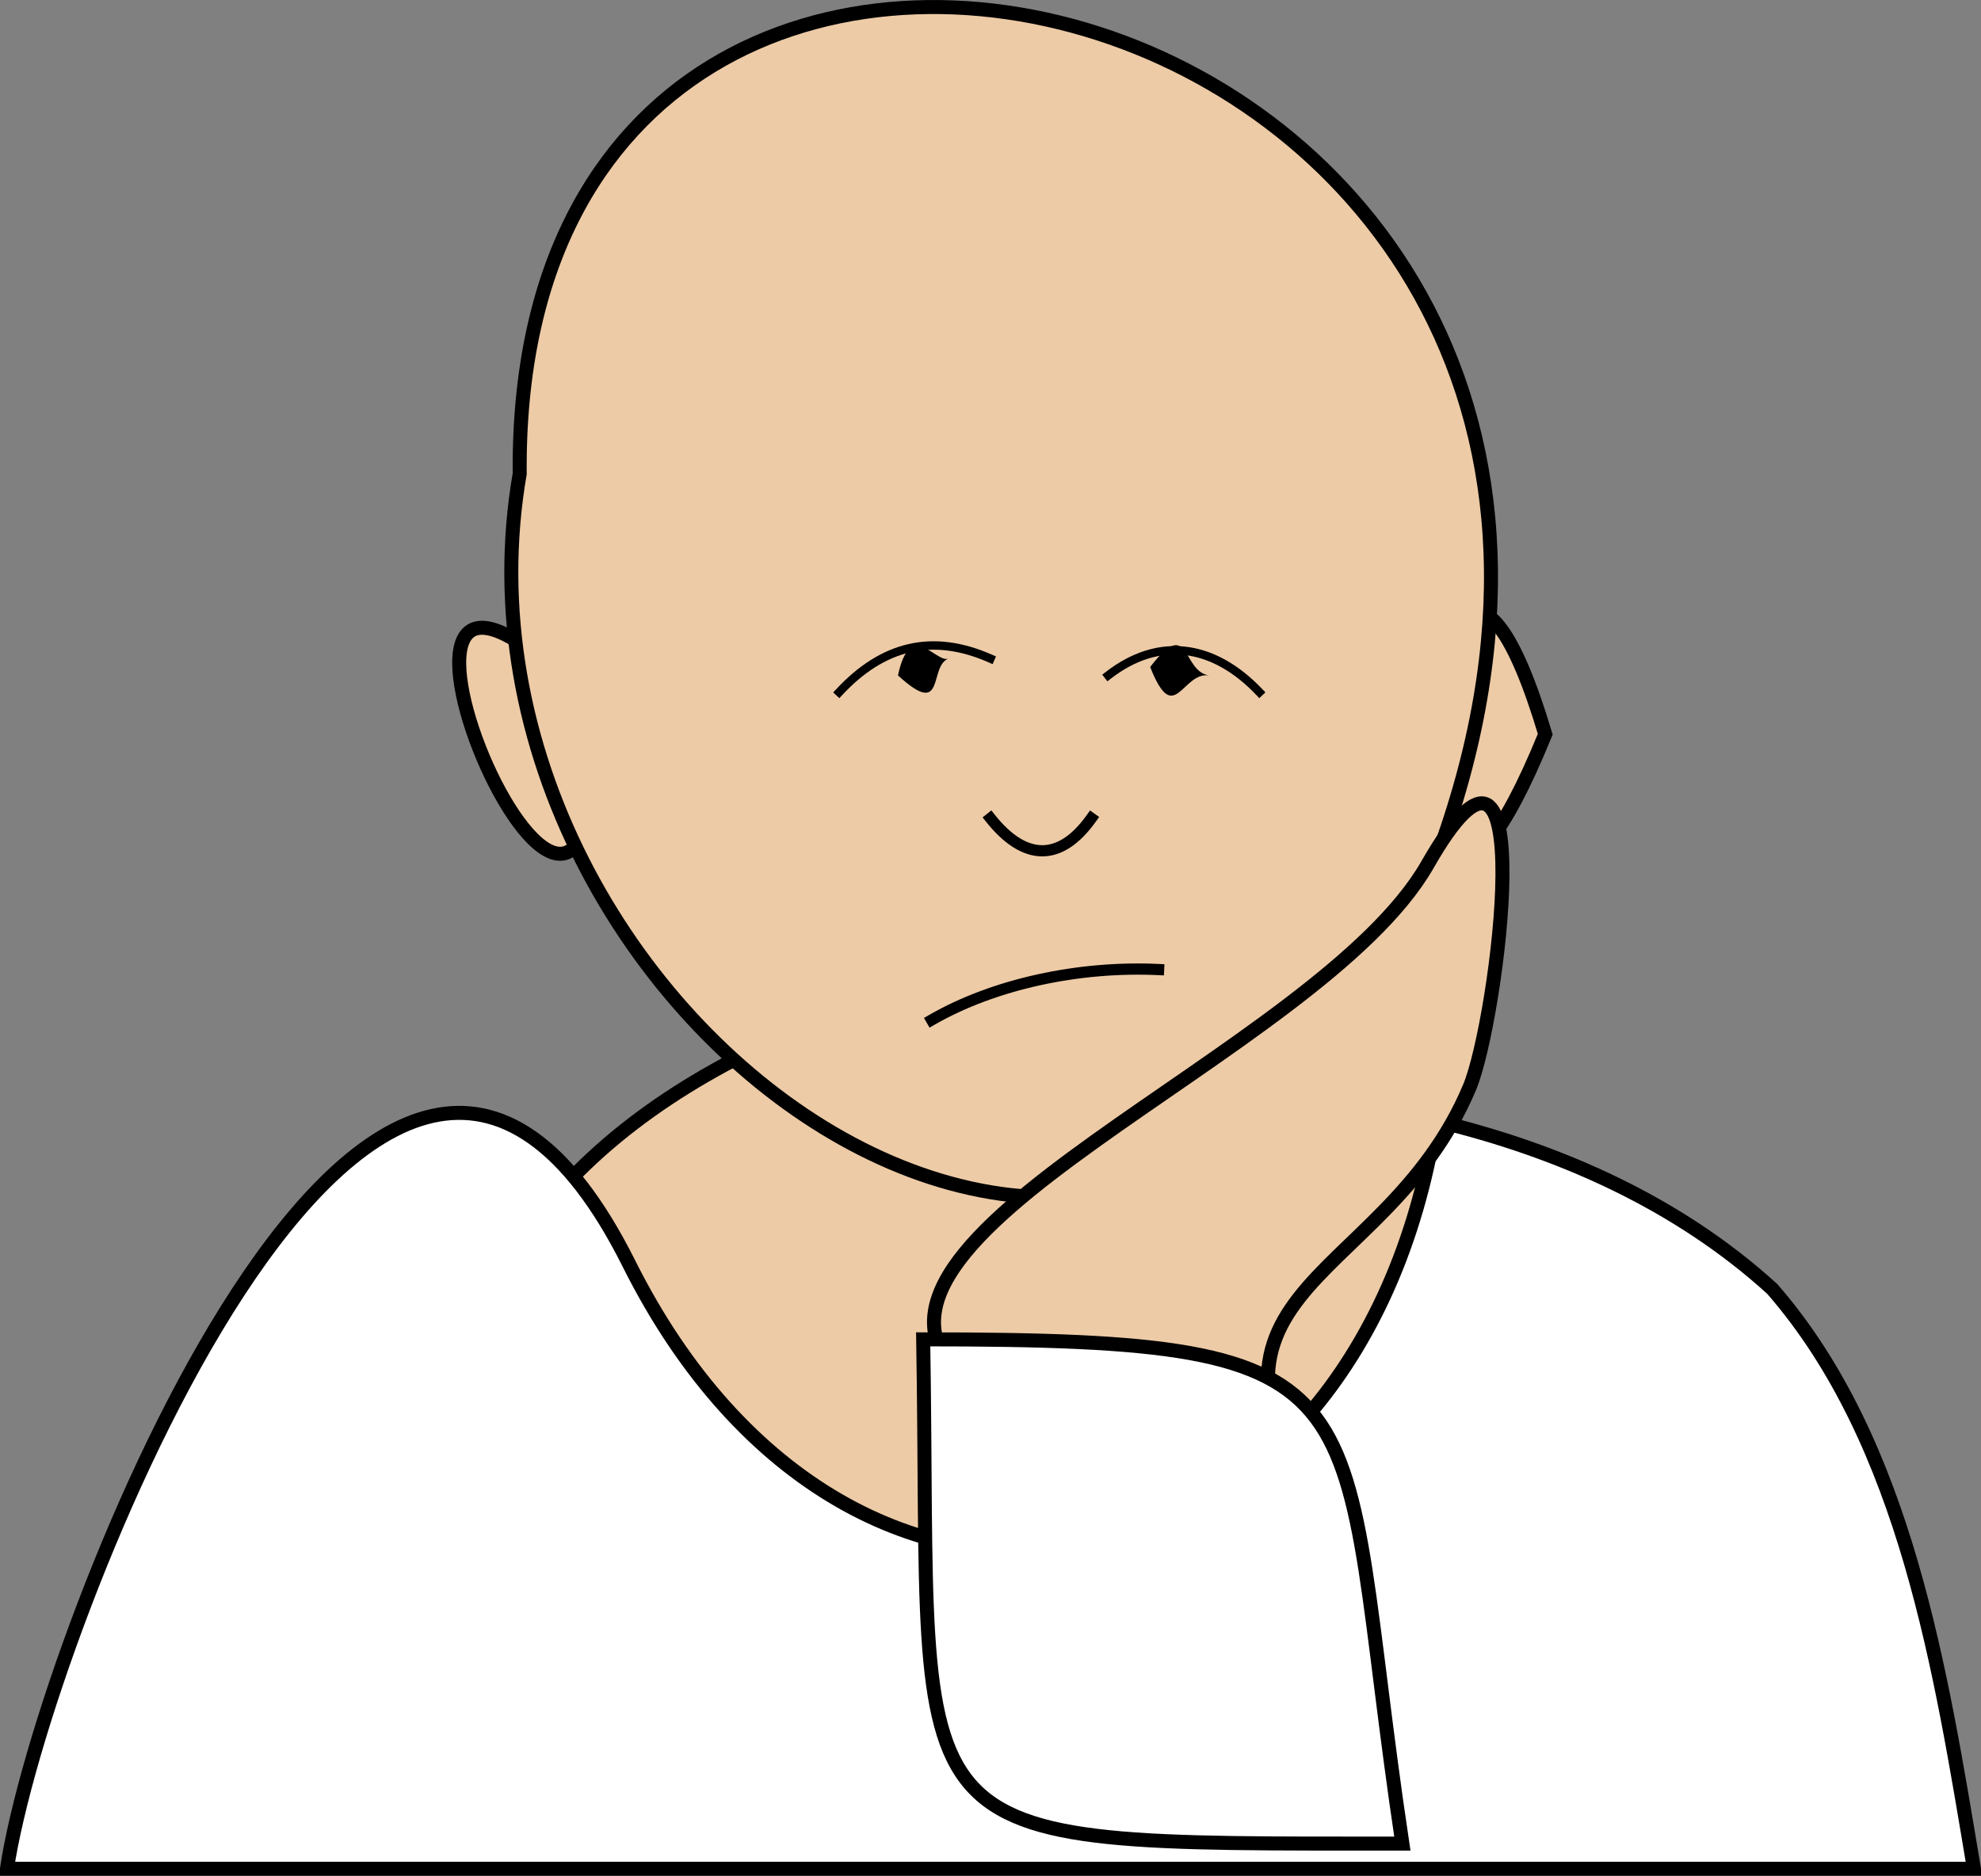 <svg xmlns="http://www.w3.org/2000/svg" xmlns:xlink="http://www.w3.org/1999/xlink" version="1.1" id="Layer_1" x="0px" y="0px" enable-background="new 0 0 822.05 841.89" xml:space="preserve" viewBox="322.63 339.74 176.75 167.4">
<rect x="322.63" y="339.74" width="176.75" height="167.4" fill="#808080" stroke="none"/>
<path fill-rule="evenodd" clip-rule="evenodd" fill="#EDCBA6" stroke="#000000" stroke-width="1.25" stroke-linecap="square" stroke-miterlimit="10" d="  M457.502,445.765c-9.46-3.359-20.324-21.858-27.948-21.672c-17.997,0.438-42.268,6.521-56.054,20.922  c-21.9,22.876-19.843,41.25,11.473,41.25c20.371,0,40.741,0,61.111,0C450.864,486.265,456.07,451.713,457.502,445.765z"/>
<path fill-rule="evenodd" clip-rule="evenodd" fill="#FFFFFF" stroke="#000000" stroke-width="1.25" stroke-linecap="square" stroke-miterlimit="10" d="  M480.752,454.765c-8.41-7.658-18.997-12.364-30-15c-7.026,44.142-51.975,52.805-72.002,12.75c-22.122-44.243-52.344,32.963-55.5,54  c58.5,0,117.001,0,175.502,0C495.819,489.074,492.731,468.515,480.752,454.765z"/>
<path fill-rule="evenodd" clip-rule="evenodd" fill="#EDCBA6" stroke="#000000" stroke-width="1.25" stroke-linecap="square" stroke-miterlimit="10" d="  M375.75,403.015C376.834,443.167,347.879,374.232,375.75,403.015L375.75,403.015z"/>
<path fill-rule="evenodd" clip-rule="evenodd" fill="#EDCBA6" stroke="#000000" stroke-width="1.25" stroke-linecap="square" stroke-miterlimit="10" d="  M460.502,405.265C444.905,443.475,449.202,367.414,460.502,405.265L460.502,405.265z"/>
<path fill-rule="evenodd" clip-rule="evenodd" fill="#EDCBA6" stroke="#000000" stroke-width="1.25" stroke-linecap="square" stroke-miterlimit="10" d="  M369,382.015c-8.403,48.652,56.111,95.48,80.252,38.25C483.647,338.725,368.341,308.824,369,382.015z"/>
<path fill="none" stroke="#000000" stroke-linecap="square" stroke-miterlimit="10" d="M411,412.765  c3.007,3.782,6.183,3.952,9.002,0"/>
<path fill-rule="evenodd" clip-rule="evenodd" fill="#EDCBA6" stroke="#000000" stroke-width="1.25" stroke-linecap="square" stroke-miterlimit="10" d="  M408.75,463.015c-14.444-12.658,31.492-29.046,41.252-46.125c10.308-18.038,6.259,13.904,3.75,19.875  c-7.816,18.603-29.268,17.542-10.5,42C427.619,477.92,412.201,482.203,408.75,463.015z"/>
<path fill-rule="evenodd" clip-rule="evenodd" fill="#FFFFFF" stroke="#000000" stroke-width="1.25" stroke-linecap="square" stroke-miterlimit="10" d="  M405,459.265c42.664,0,36.56,3.721,42.752,45C401.177,504.265,405.765,505.16,405,459.265z"/>
<path fill="none" stroke="#000000" stroke-linecap="square" stroke-miterlimit="10" d="M405.75,430.765  c5.562-3.205,13.117-4.837,20.252-4.5"/>
<path fill-rule="evenodd" clip-rule="evenodd" d="M407.25,398.515c-1.792,0.697-0.207,5.436-4.5,1.5  C403.829,394.915,406.139,398.947,407.25,398.515z"/>
<path fill-rule="evenodd" clip-rule="evenodd" d="M430.502,400.015c-2.42-0.343-3.09,4.717-5.25-0.75  C428.805,394.634,428.058,399.669,430.502,400.015z"/>
<path fill="none" stroke="#000000" stroke-width="0.75" stroke-linecap="square" stroke-miterlimit="10" d="M397.5,401.515  c3.856-4.142,8.269-5.314,13.5-3"/>
<path fill="none" stroke="#000000" stroke-width="0.75" stroke-linecap="square" stroke-miterlimit="10" d="M435.002,401.515  c-4.106-4.328-8.984-5.004-13.5-1.5"/>
</svg>